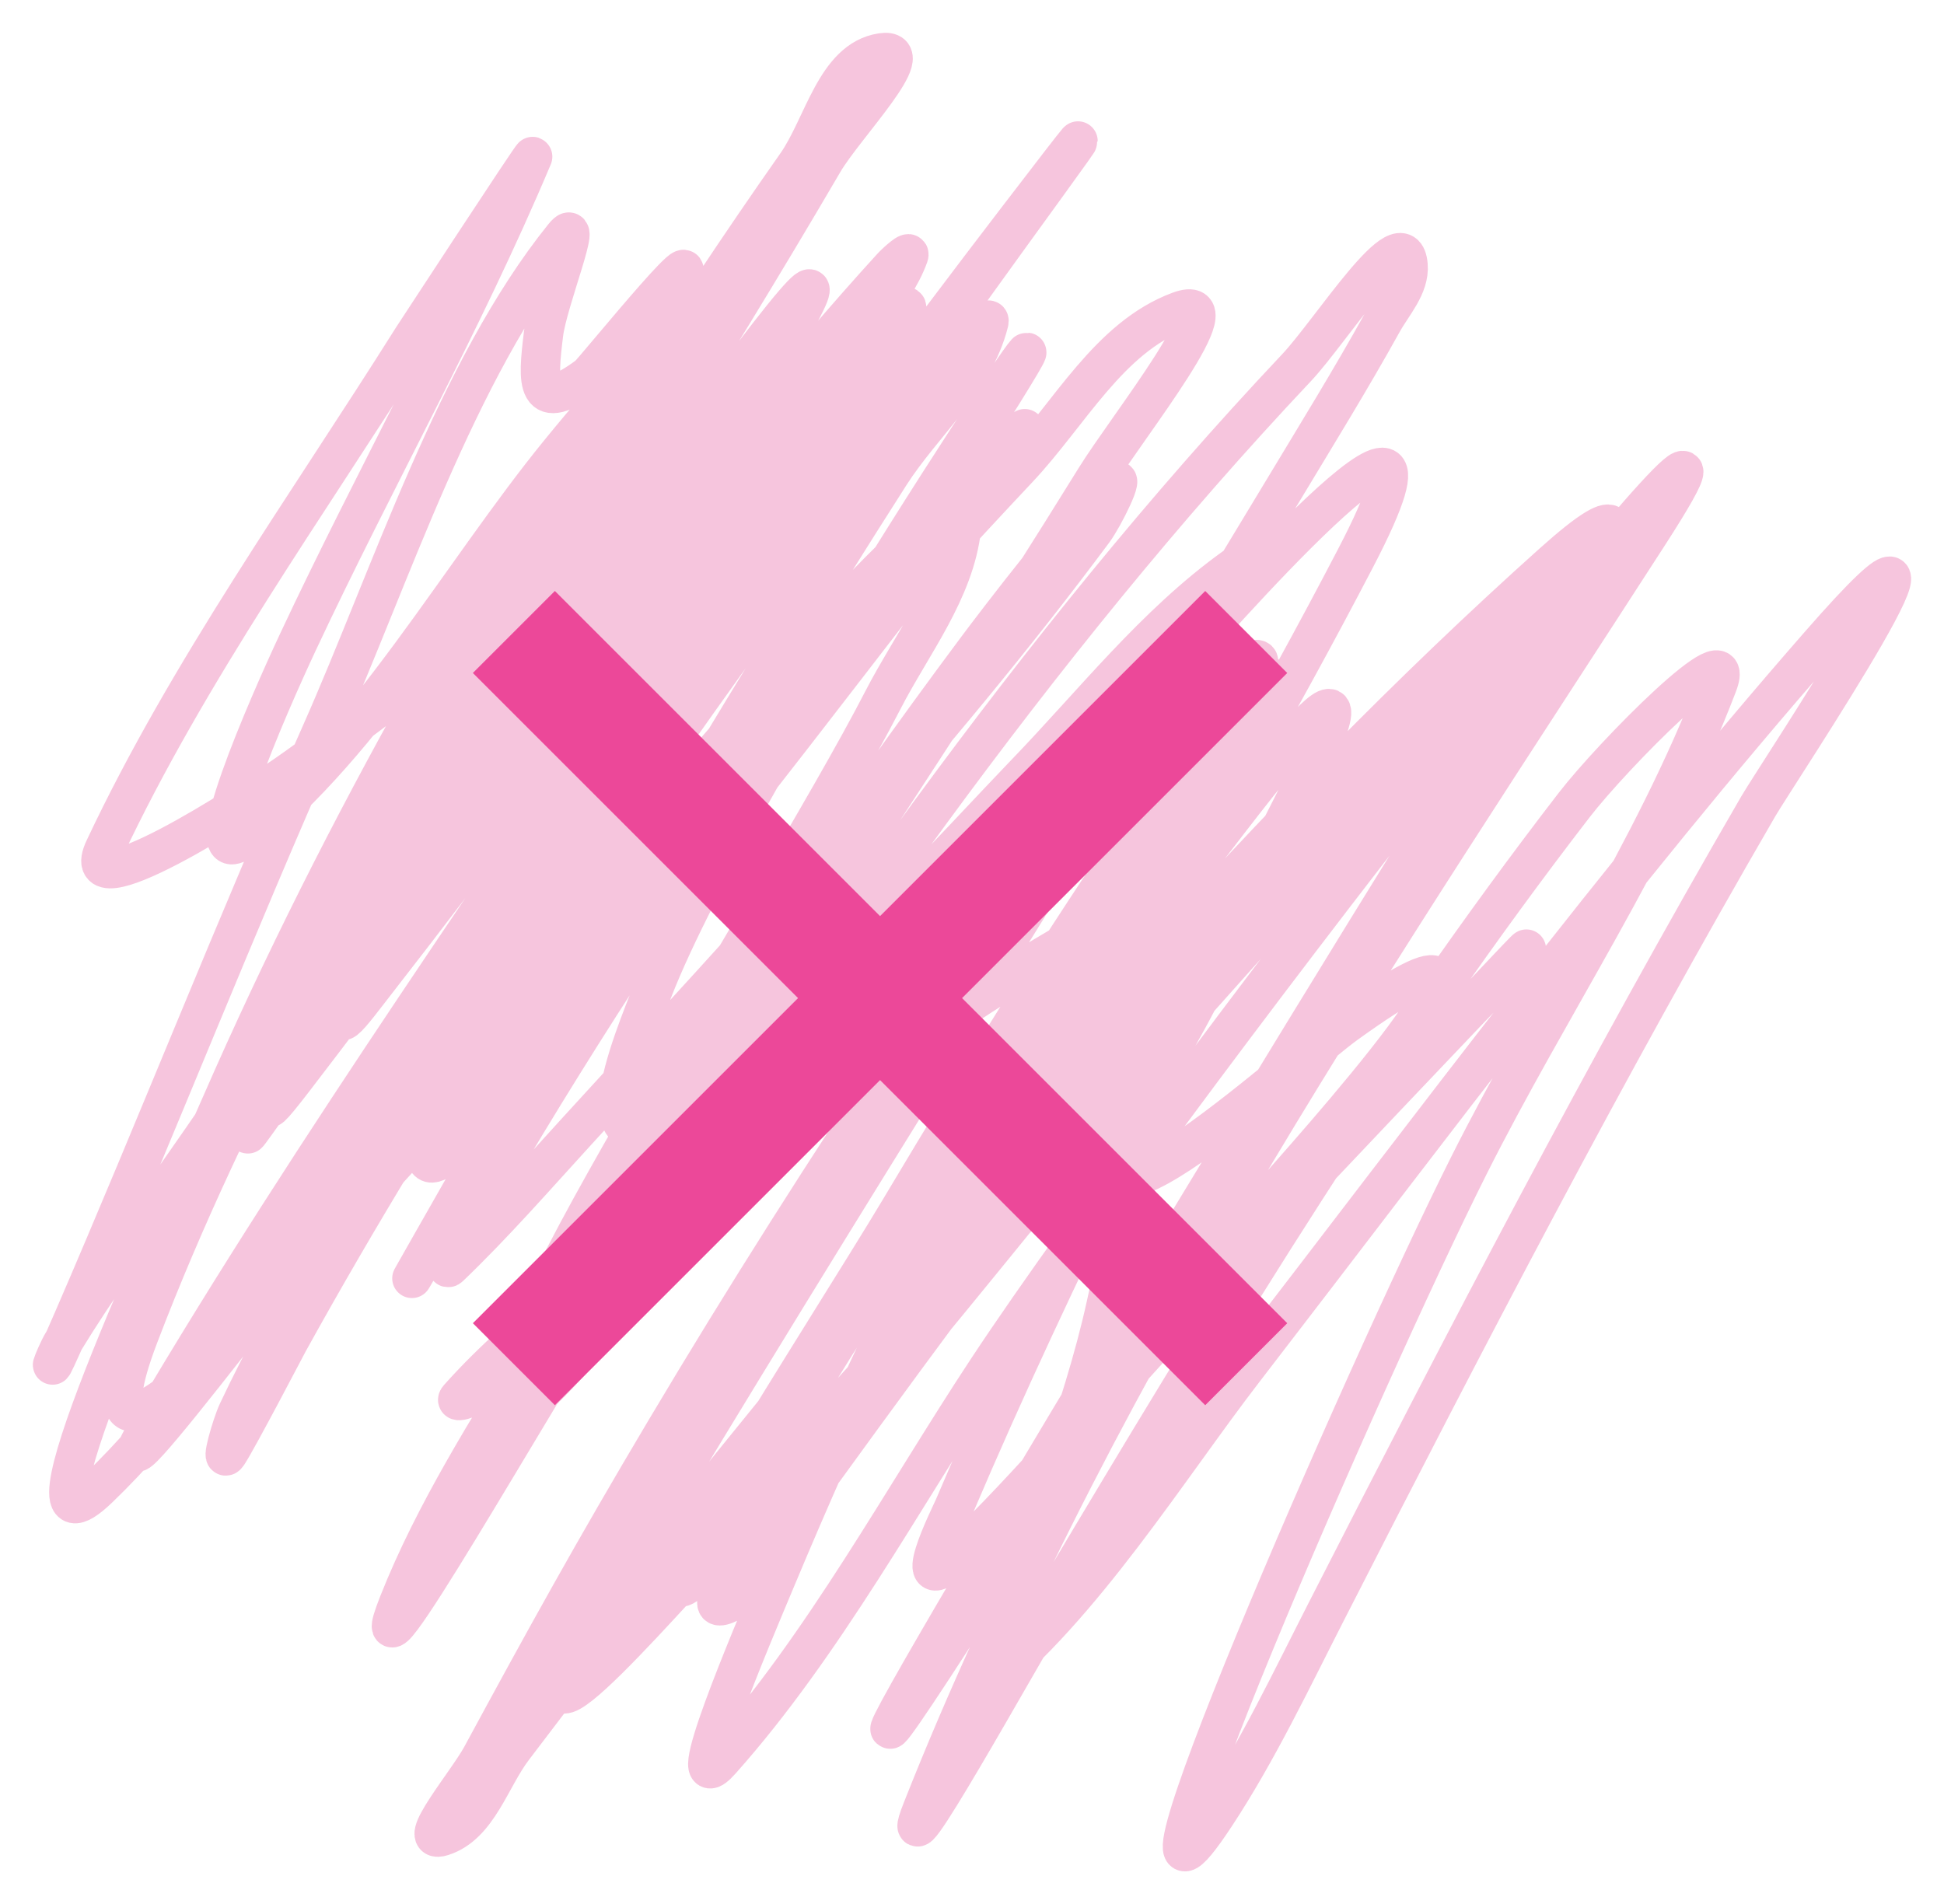<svg width="148" height="145" viewBox="0 0 148 145" fill="none" xmlns="http://www.w3.org/2000/svg">
<g filter="url(#filter0_d)">
<path d="M88.262 50.529C73.316 70.019 57.117 91.129 37.085 105.748C36.472 106.195 34.419 107.022 34.925 106.456C40.173 100.576 47.168 95.836 53.407 91.148C63.365 83.665 73.655 75.781 84.646 69.879C99.969 61.651 92.128 74.709 87.86 82.105C77.48 100.092 98.664 80.705 102.475 77.962C120.315 65.124 98.179 89.416 97.051 90.794C89.886 99.548 67.941 125.434 75.204 116.762C86.927 102.765 99.584 89.604 112.219 76.446C113.469 75.144 117.156 71.182 115.985 72.556C114.714 74.048 113.268 75.381 111.917 76.8C103.016 86.151 98.077 91.371 89.066 100.999C83.634 106.803 78.57 112.97 72.844 118.479C68.889 122.284 72.363 115.398 72.643 114.741C80.383 96.536 89.532 78.873 98.457 61.24C107.102 44.162 94.09 61.922 90.924 65.938C79.284 80.704 65.856 96.43 57.375 113.377C50.507 127.1 78.417 91.084 88.338 79.402C93.991 72.744 111.821 53.752 104.961 59.143C94.443 67.409 85.604 80.759 77.112 90.895C69.29 100.234 62.025 110.773 53.508 119.515C46.252 126.962 63.162 101.047 68.499 92.108C75.539 80.318 80.215 72.805 87.76 61.644C89.792 58.638 91.994 55.75 94.038 52.752C94.59 51.943 96.512 50.095 95.544 50.226C94.106 50.422 93.248 52.017 92.18 53.005C89.295 55.673 86.492 58.431 83.692 61.189C74.874 69.875 70.394 74.473 61.895 83.57C60.825 84.715 47.531 99.29 45.321 101.606C43.479 103.536 38.819 109.2 39.018 106.531C39.442 100.865 43.673 96.153 46.527 91.249C54.968 76.739 64.375 62.813 74.4 49.367C75.877 47.388 82.018 39.338 84.797 36.737C85.769 35.828 84.035 39.356 83.24 40.425C71.259 56.538 57.387 71.403 43.865 86.197C40.699 89.661 37.608 93.206 34.222 96.453C33.796 96.861 34.381 95.249 34.674 94.735C41.681 82.441 49.366 70.463 57.526 58.916C63.939 49.839 70.777 41.068 78.017 32.645C78.247 32.377 68.569 45.383 68.223 45.831C57.631 59.568 46.99 73.47 35.477 86.45C27.184 95.8 38.191 70.996 38.642 69.929C42.573 60.628 46.706 51.16 51.7 42.37C55.044 36.482 50.393 45.12 50.218 45.376C43.427 55.322 36.167 65.078 28.773 74.577C26.678 77.268 24.758 80.034 27.065 74.577C29.828 68.042 36.778 54.204 39.345 49.039C40.821 46.069 60.397 12.631 42.584 34.489C35.148 43.614 27.924 56.509 18.602 63.842C14.562 67.02 20.485 53.581 22.671 48.913C28.47 36.53 35.244 24.547 40.55 11.932C40.756 11.442 31.362 25.821 31.359 25.825C23.428 38.441 14.325 51.094 7.955 64.625C5.676 69.467 18.335 61.473 22.671 58.36C32.883 51.028 35.989 48.081 46.225 40.274C46.3 40.217 60.591 28.952 63.803 28.503C67.647 27.965 62.228 36.286 60.288 39.667C58.429 42.907 46.441 61.84 44.568 64.827C40.556 71.227 37.65 75.816 33.971 82.105C33.604 82.731 32.508 84.606 32.941 84.025C33.624 83.108 34.144 82.08 34.724 81.094C43.429 66.306 51.861 51.362 60.84 36.737C63.371 32.615 66.23 28.693 68.575 24.461C71.345 19.459 60.61 32.661 56.973 37.066C44.875 51.716 33.904 67.147 22.344 82.206C18.613 87.067 21.462 82.494 23.098 79.73C28.041 71.378 34.569 60.867 39.621 53.03C45.071 44.575 52.103 33.745 58.48 25.547C65.056 17.092 59.637 26.131 58.329 28.25C47.324 46.08 35.101 63.229 23.098 80.387C21.79 82.256 17.871 87.864 19.105 85.944C21.874 81.635 27.297 73.844 29.426 70.839C41.552 53.715 53.738 35.87 67.897 20.343C68.247 19.96 69.352 18.969 69.177 19.459C68.591 21.103 67.497 22.517 66.591 24.006C62.292 31.074 57.228 38.626 52.729 45.402C38.856 66.299 24.186 86.859 11.421 108.476C5.623 118.294 25.911 90.894 33.218 82.155C38.464 75.881 61.091 48.863 68.474 41.992C69.707 40.844 73.381 38.544 73.195 40.223C72.666 44.994 69.413 49.046 67.219 53.308C59.027 69.218 30.191 113.34 43.563 101.505C60.593 86.433 74.275 66.787 89.869 50.226C90.641 49.406 113.023 23.632 103.229 42.446C90.938 66.057 76.441 88.546 62.297 111.053C60.015 114.683 51.748 123.937 55.567 122.016C59.206 120.185 60.25 115.32 62.648 112.013C79.082 89.347 96.707 65.872 116.99 46.513C117.543 45.985 119.09 44.572 118.948 45.326C118.571 47.331 117.157 48.99 116.186 50.782C111.98 58.552 104.689 71.112 100.642 78.038C91.047 94.458 81.482 111.027 71.061 126.942C55.394 150.867 99.666 77.371 115.006 53.232C115.009 53.227 129.967 32.353 118.22 42.876C96.49 62.341 77.301 85.073 58.882 107.643C49.527 119.106 47.108 122.567 39.069 133.105C37.325 135.39 36.4 138.957 33.669 139.824C31.524 140.506 35.581 135.724 36.658 133.737C41.544 124.715 45.136 118.204 50.62 108.982C62.813 88.478 76.135 68.879 90.095 49.57C91.549 47.559 95.974 41.759 93.962 43.204C87.908 47.554 83.224 53.571 78.042 58.941C73.902 63.232 58.813 79.686 52.804 83.949C43.284 90.704 48.233 79.179 49.716 75.36C56.083 58.962 85.66 14.938 76.384 29.867C66.534 45.721 54.975 60.601 44.668 76.169C39.561 83.883 37.744 86.745 33.368 93.952C31.907 96.358 29.842 100.012 33.067 94.331C44.216 74.686 55.585 55.164 67.746 36.131C70.228 32.247 74.166 29.016 75.279 24.537C75.443 23.878 74.232 25.406 73.798 25.926C69.304 31.315 61.45 41.839 57.977 46.639C45.046 64.519 32.658 82.825 21.968 102.161C21.809 102.447 18.137 109.489 17.347 110.699C16.752 111.611 17.637 108.503 18.1 107.516C33.512 74.672 99.663 -12.282 77.615 16.479C62.404 36.319 47.905 56.727 33.418 77.103C25.471 88.282 17.601 103.616 7.503 113.326C0.144 120.403 12.751 93.452 16.845 84.075C26.149 62.764 37.781 42.667 50.519 23.274C56.033 14.879 45.198 28.303 44.794 28.604C40.743 31.613 40.915 29.207 41.379 25.421C41.685 22.92 44.488 16.062 42.91 18.02C34.766 28.13 29.677 44.047 24.479 55.758C17.909 70.559 12.002 85.637 5.57 100.494C3.044 106.329 4.179 103.212 4.791 102.212C7.569 97.671 9.824 94.691 13.103 90.011C25.494 72.326 37.066 54.167 48.435 35.803C53.901 26.974 57.613 20.997 62.699 12.311C64.28 9.61 70.2 3.56 67.118 4.025C63.605 4.555 62.689 9.619 60.639 12.538C52.155 24.623 44.316 37.127 36.934 49.923C27.351 66.536 17.43 83.71 10.567 101.707C4.879 116.624 20.929 98.327 22.319 96.857C41.186 76.901 58.701 55.687 77.514 35.676C81.427 31.515 84.429 25.693 89.769 23.703C94.199 22.053 85.887 32.4 83.39 36.434C69.652 58.64 54.754 80.102 41.102 102.363C37.261 108.628 33.081 115.183 30.355 122.066C26.858 130.896 40.801 106.225 45.974 98.271C62.026 73.591 78.488 49.449 98.709 27.997C101.346 25.199 106.878 16.349 107.196 20.192C107.328 21.784 106.011 23.166 105.238 24.562C102.852 28.865 100.266 33.053 97.729 37.268C81.212 64.704 63.937 91.672 47.506 119.161C36.106 138.235 47.787 124.895 54.361 117.747C58.322 113.44 73.598 95.728 78.594 91.729C88.08 84.137 85.746 92.379 84.194 99.459C82.468 107.337 78.604 117.134 75.731 124.896C75.303 126.052 73.766 129.225 74.727 128.457C82.469 122.273 88.848 111.898 94.716 104.283C109.057 85.671 123.091 66.759 138.561 49.064C152.591 33.016 135.205 59.082 133.865 61.391C122.206 81.485 111.532 102.036 100.969 122.723C98.329 127.893 95.739 133.356 92.531 138.233C82.818 153.003 103.885 104.584 111.817 88.773C117.892 76.664 125.898 64.848 130.751 52.146C132.448 47.704 122.753 57.531 119.853 61.29C105.327 80.117 92.88 100.584 80.729 121.005C77.35 126.684 67.776 143.953 70.207 137.804C83.793 103.431 105.595 71.556 125.528 40.653C140.196 17.911 90.082 81.697 75.179 104.283C68.769 113.997 62.685 125.303 54.864 134.065C51.653 137.662 57.22 124.654 59.082 120.197C69.137 96.137 81.947 71.323 97.754 50.529" stroke="#F6C5DD" stroke-width="3"/>
<path d="M98 51.244L91.756 45L67 69.756L42.244 45L36 51.244L60.756 76L36 100.756L42.244 107L67 82.244L91.756 107L98 100.756L73.244 76L98 51.244Z" fill="#EC4899"/>
</g>
<defs>
<filter id="filter0_d" x="0.5" y="0.5" width="147" height="144" filterUnits="userSpaceOnUse" color-interpolation-filters="sRGB">
<feFlood flood-opacity="0" result="BackgroundImageFix"/>
<feColorMatrix in="SourceAlpha" type="matrix" values="0 0 0 0 0 0 0 0 0 0 0 0 0 0 0 0 0 0 127 0" result="hardAlpha"/>
<feOffset/>
<feGaussianBlur stdDeviation="1"/>
<feComposite in2="hardAlpha" operator="out"/>
<feColorMatrix type="matrix" values="0 0 0 0 0 0 0 0 0 0 0 0 0 0 0 0 0 0 0.25 0"/>
<feBlend mode="normal" in2="BackgroundImageFix" result="effect1_dropShadow"/>
<feBlend mode="normal" in="SourceGraphic" in2="effect1_dropShadow" result="shape"/>
</filter>
</defs>
</svg>
